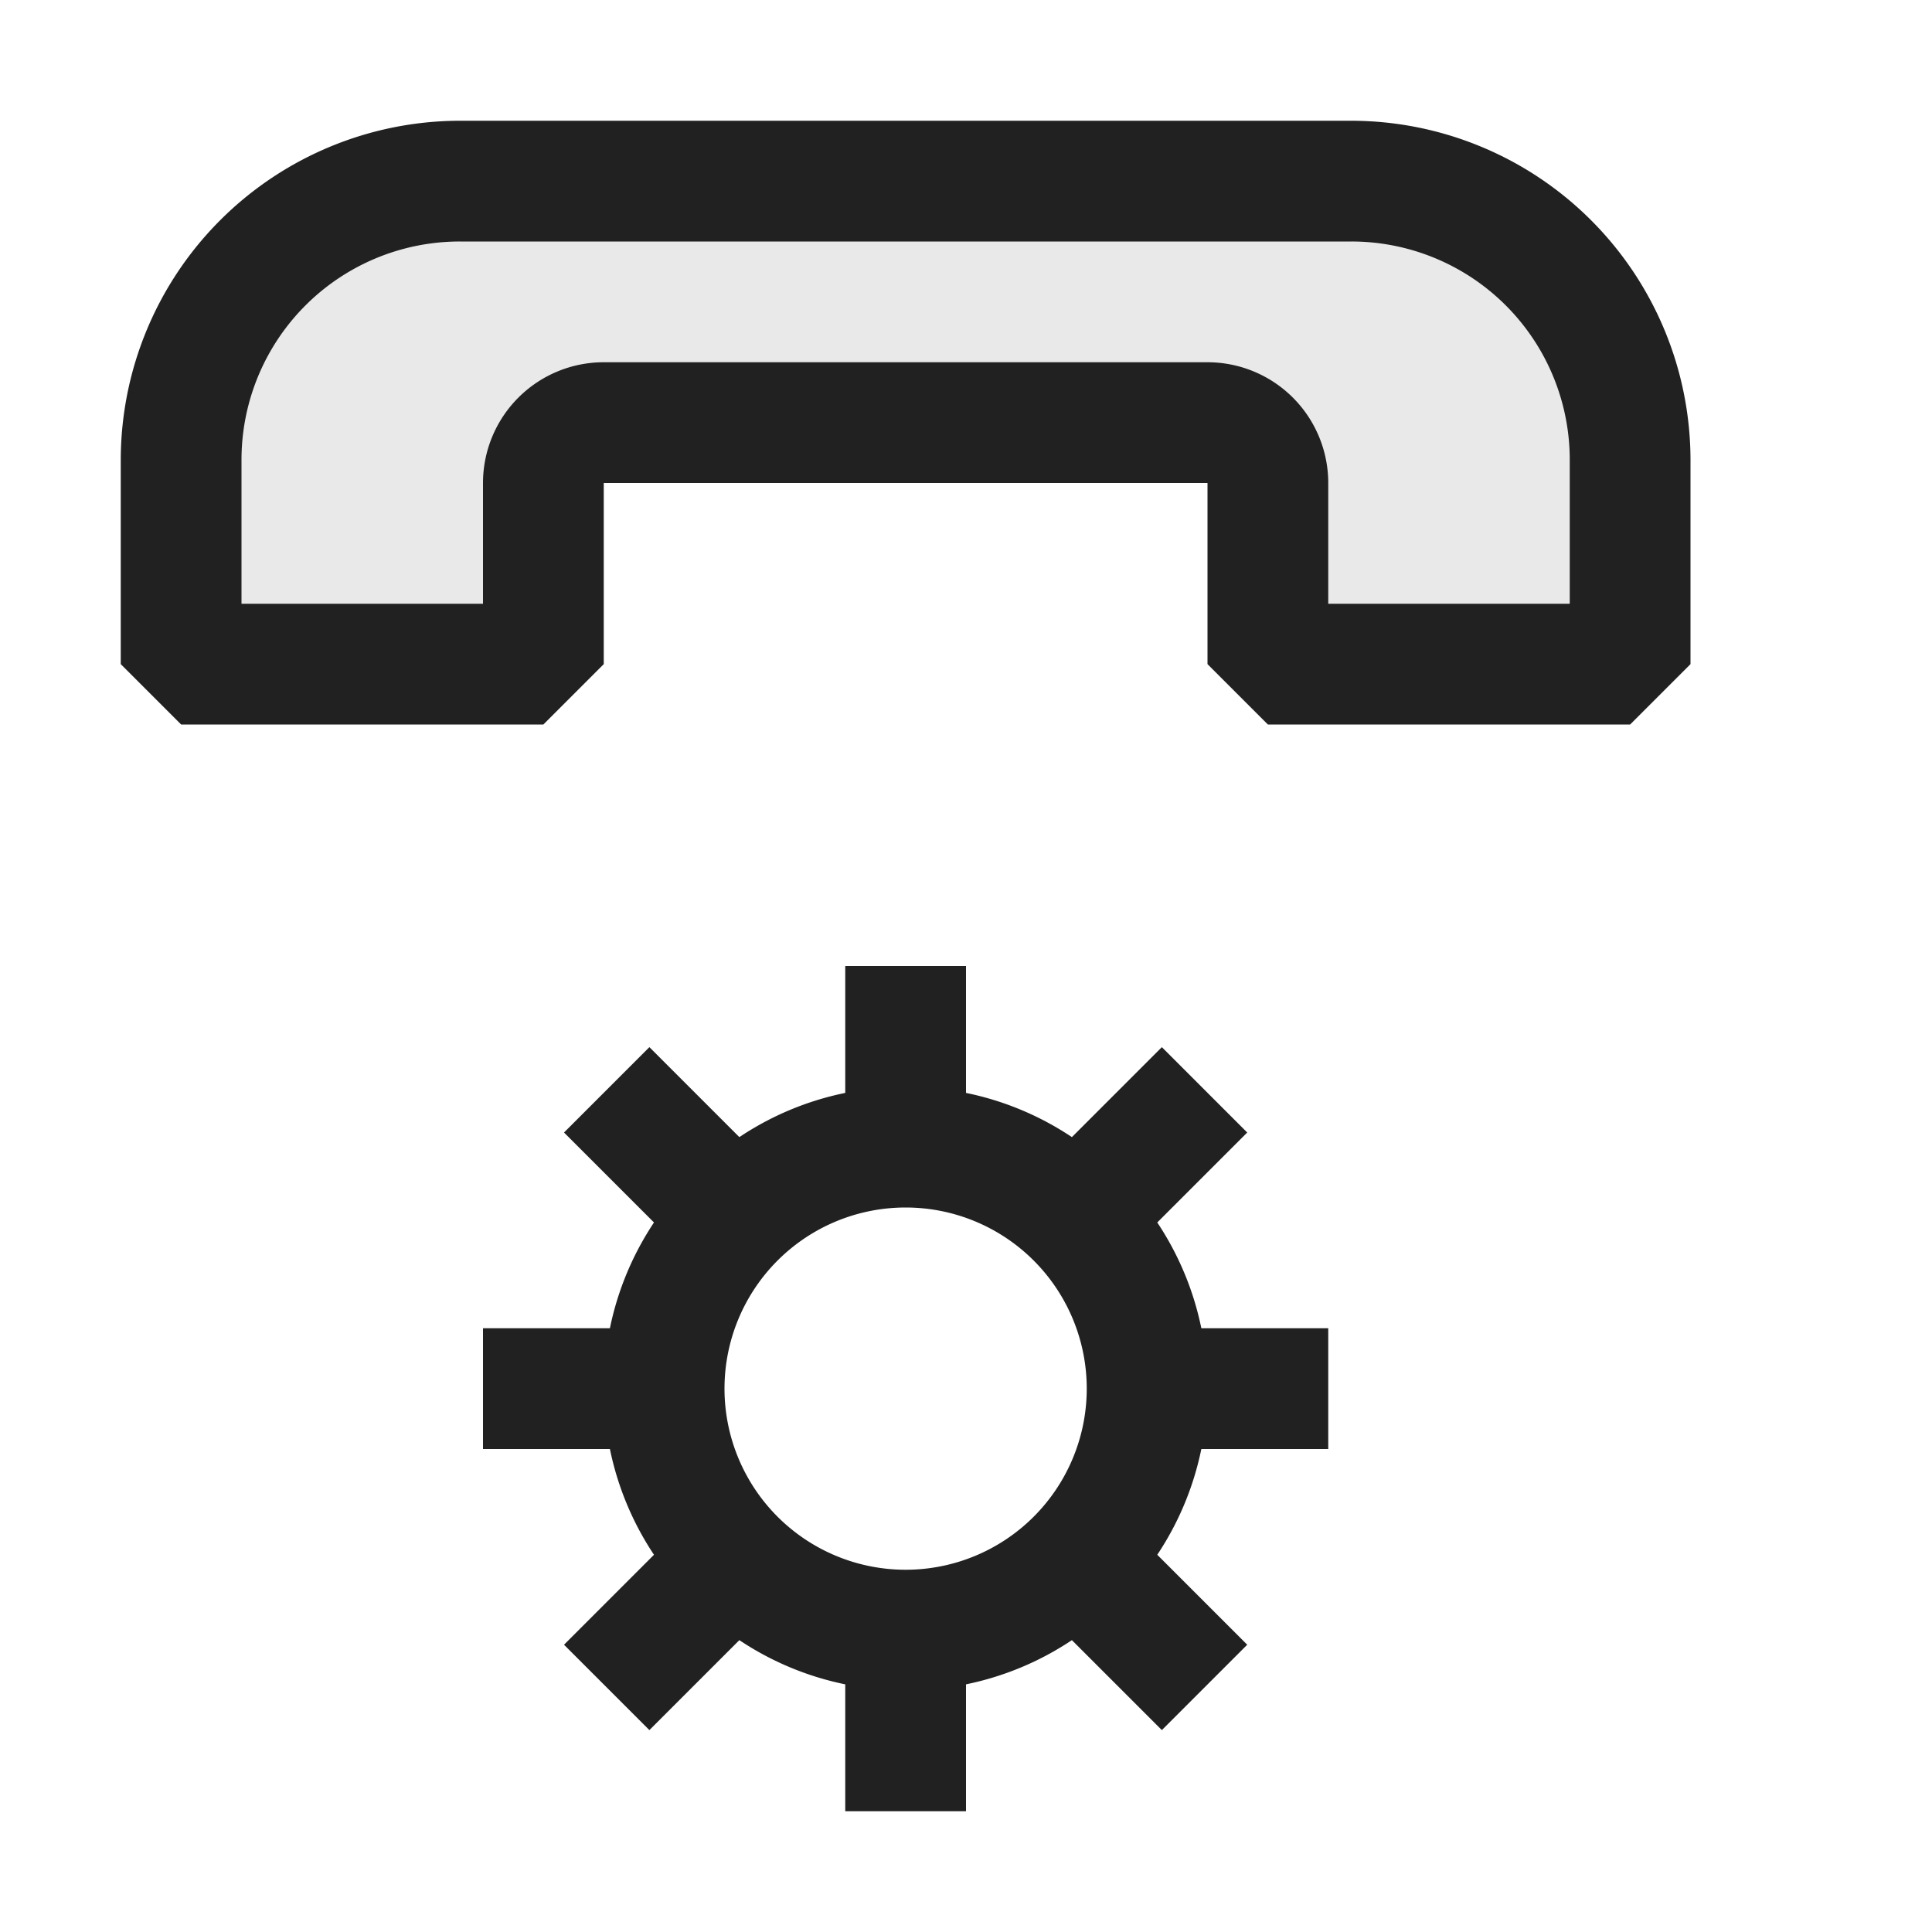 <svg xmlns="http://www.w3.org/2000/svg" viewBox="0 0 16 16">
  <defs>
    <style>.canvas{fill: none; opacity: 0;}.light-defaultgrey-10{fill: #212121; opacity: 0.1;}.light-defaultgrey{fill: #212121; opacity: 1;}</style>
  </defs>
  <title>IconLightCallBrowserSettings</title>
  <g id="canvas" class="canvas">
    <path class="canvas" d="M16,16H0V0H16Z" />
  </g>
  <g id="level-1">
    <path class="light-defaultgrey-10" d="M13.5,3.809V5.5h-3v-2h-6v2h-3V3.809A2.312,2.312,0,0,1,3.809,1.5h7.382A2.312,2.312,0,0,1,13.5,3.809Z" />
    <path class="light-defaultgrey" d="M11.191,1H3.809A2.812,2.812,0,0,0,1,3.809V5.5l.5.5h3L5,5.5V4h5V5.5l.5.5h3l.5-.5V3.809A2.812,2.812,0,0,0,11.191,1ZM13,5H11V4a1,1,0,0,0-1-1H5A1,1,0,0,0,4,4V5H2V3.811A1.808,1.808,0,0,1,3.809,2h7.382A1.808,1.808,0,0,1,13,3.811Z" />
    <path class="light-defaultgrey" d="M11,12V11H9.949a2.473,2.473,0,0,0-.365-.876l.745-.745-.707-.707-.745.745A2.469,2.469,0,0,0,8,9.051V8H7V9.051a2.469,2.469,0,0,0-.877.366l-.745-.745-.707.707.745.745A2.473,2.473,0,0,0,5.051,11H4v1H5.051a2.473,2.473,0,0,0,.365.876l-.745.745.707.707.745-.745A2.469,2.469,0,0,0,7,13.949V15H8V13.949a2.469,2.469,0,0,0,.877-.366l.745.745.707-.707-.745-.745A2.473,2.473,0,0,0,9.949,12ZM7.5,13A1.5,1.5,0,1,1,9,11.5,1.5,1.5,0,0,1,7.5,13Z" />
  </g>
</svg>
